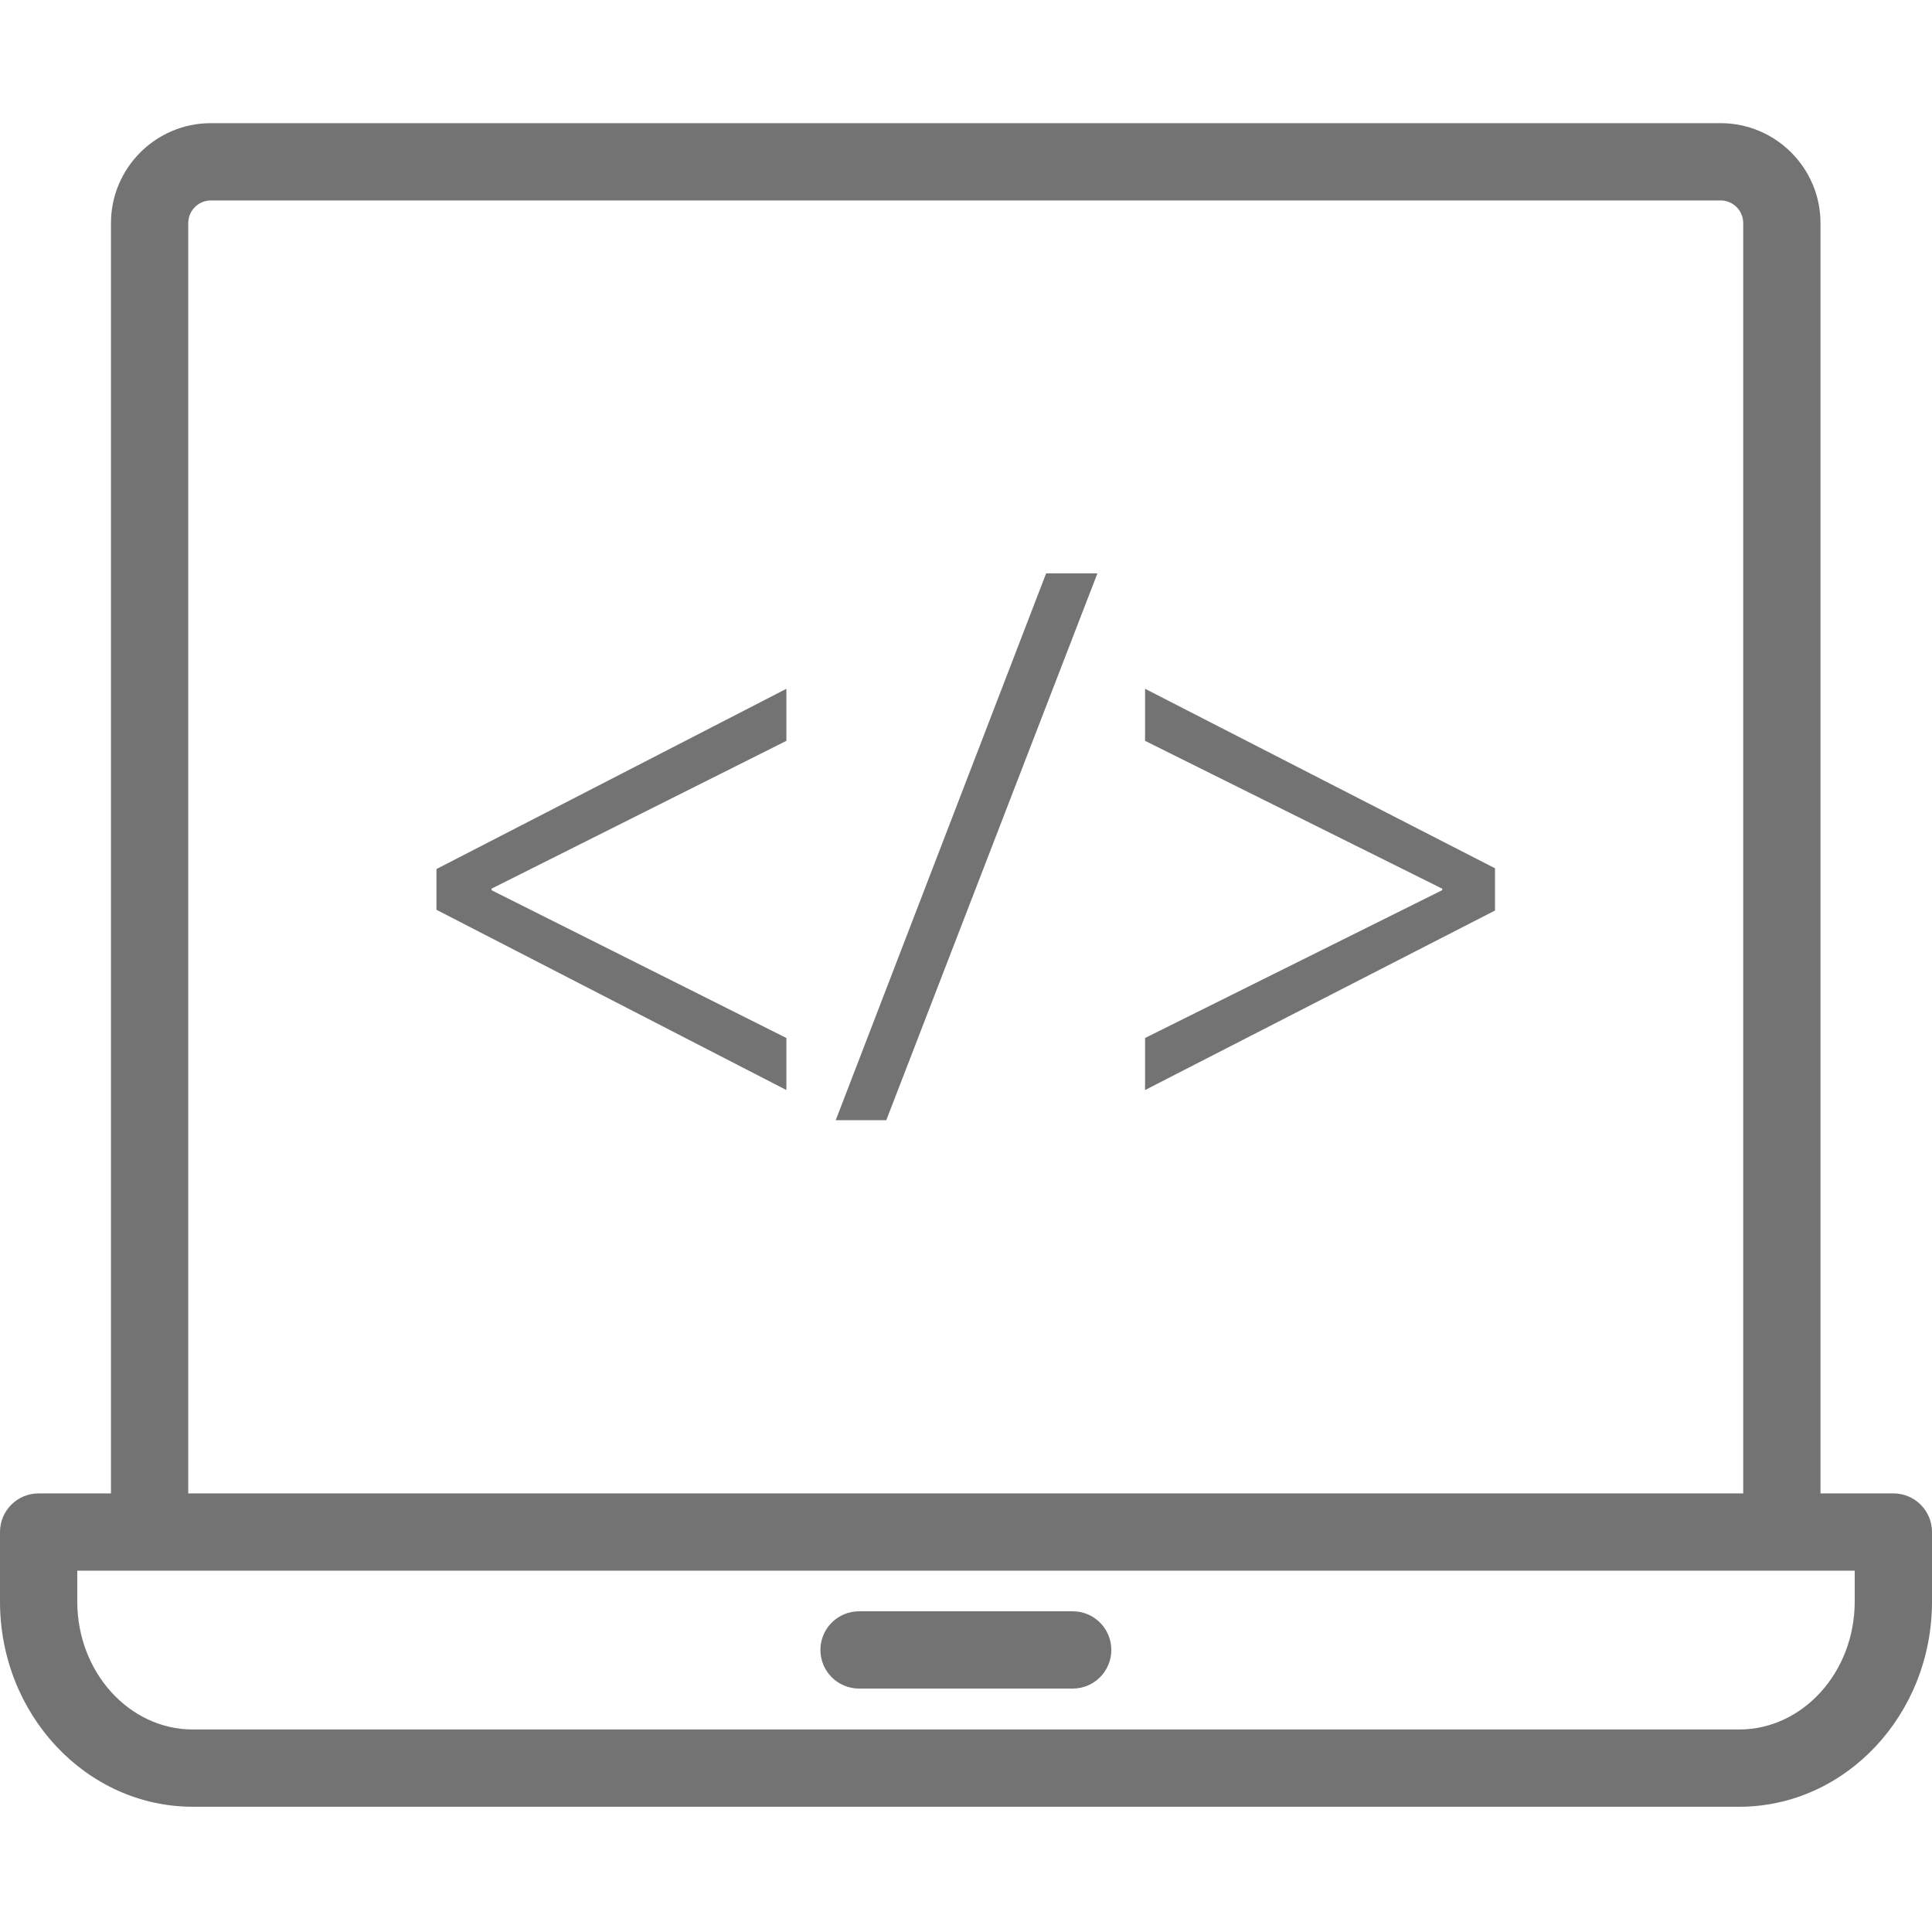 <?xml version="1.0"?>
<svg xmlns="http://www.w3.org/2000/svg" height="512px" viewBox="0 -29 457.143 457" width="512px"><g><path d="m448 324.289h-17.242v-300.574c0-13.035-10.605-23.645-23.641-23.645h-357.215c-13.035 0-23.645 10.609-23.645 23.645v300.574h-17.113c-5.055 0-9.145 4.094-9.145 9.145v16.453c0 26.77 20.465 48.551 45.625 48.551h365.895c25.16 0 45.625-21.781 45.625-48.551v-16.453c0-5.051-4.09-9.145-9.145-9.145zm-403.457-300.574c0-2.957 2.402-5.359 5.359-5.359h357.215c2.953 0 5.355 2.402 5.355 5.359v300.574h-367.93zm394.312 326.172c0 16.688-12.266 30.266-27.336 30.266h-365.895c-15.07 0-27.34-13.578-27.34-30.266v-7.312h420.57zm0 0" data-original="#000000" class="active-path" data-old_color="#000000" fill="#747373"/><path d="m103.273 186.199 82.801 42.652v-12.316l-69.781-34.977v-.355l69.781-34.98v-12.316l-82.801 42.652zm0 0" data-original="#000000" class="active-path" data-old_color="#000000" fill="#747373"/><path d="m197.746 235.988h11.961l49.961-129.387h-12.137zm0 0" data-original="#000000" class="active-path" data-old_color="#000000" fill="#747373"/><path d="m270.941 146.223 70.309 34.98v.355l-70.309 34.977v12.316l82.805-42.477v-9.992l-82.805-42.477zm0 0" data-original="#000000" class="active-path" data-old_color="#000000" fill="#747373"/><path d="m203.27 370.473h50.543c5.055 0 9.145-4.094 9.145-9.141 0-5.051-4.09-9.145-9.145-9.145h-50.543c-5.055 0-9.145 4.094-9.145 9.145 0 5.047 4.09 9.141 9.145 9.141zm0 0" data-original="#000000" class="active-path" data-old_color="#000000" fill="#747373"/></g> </svg>
